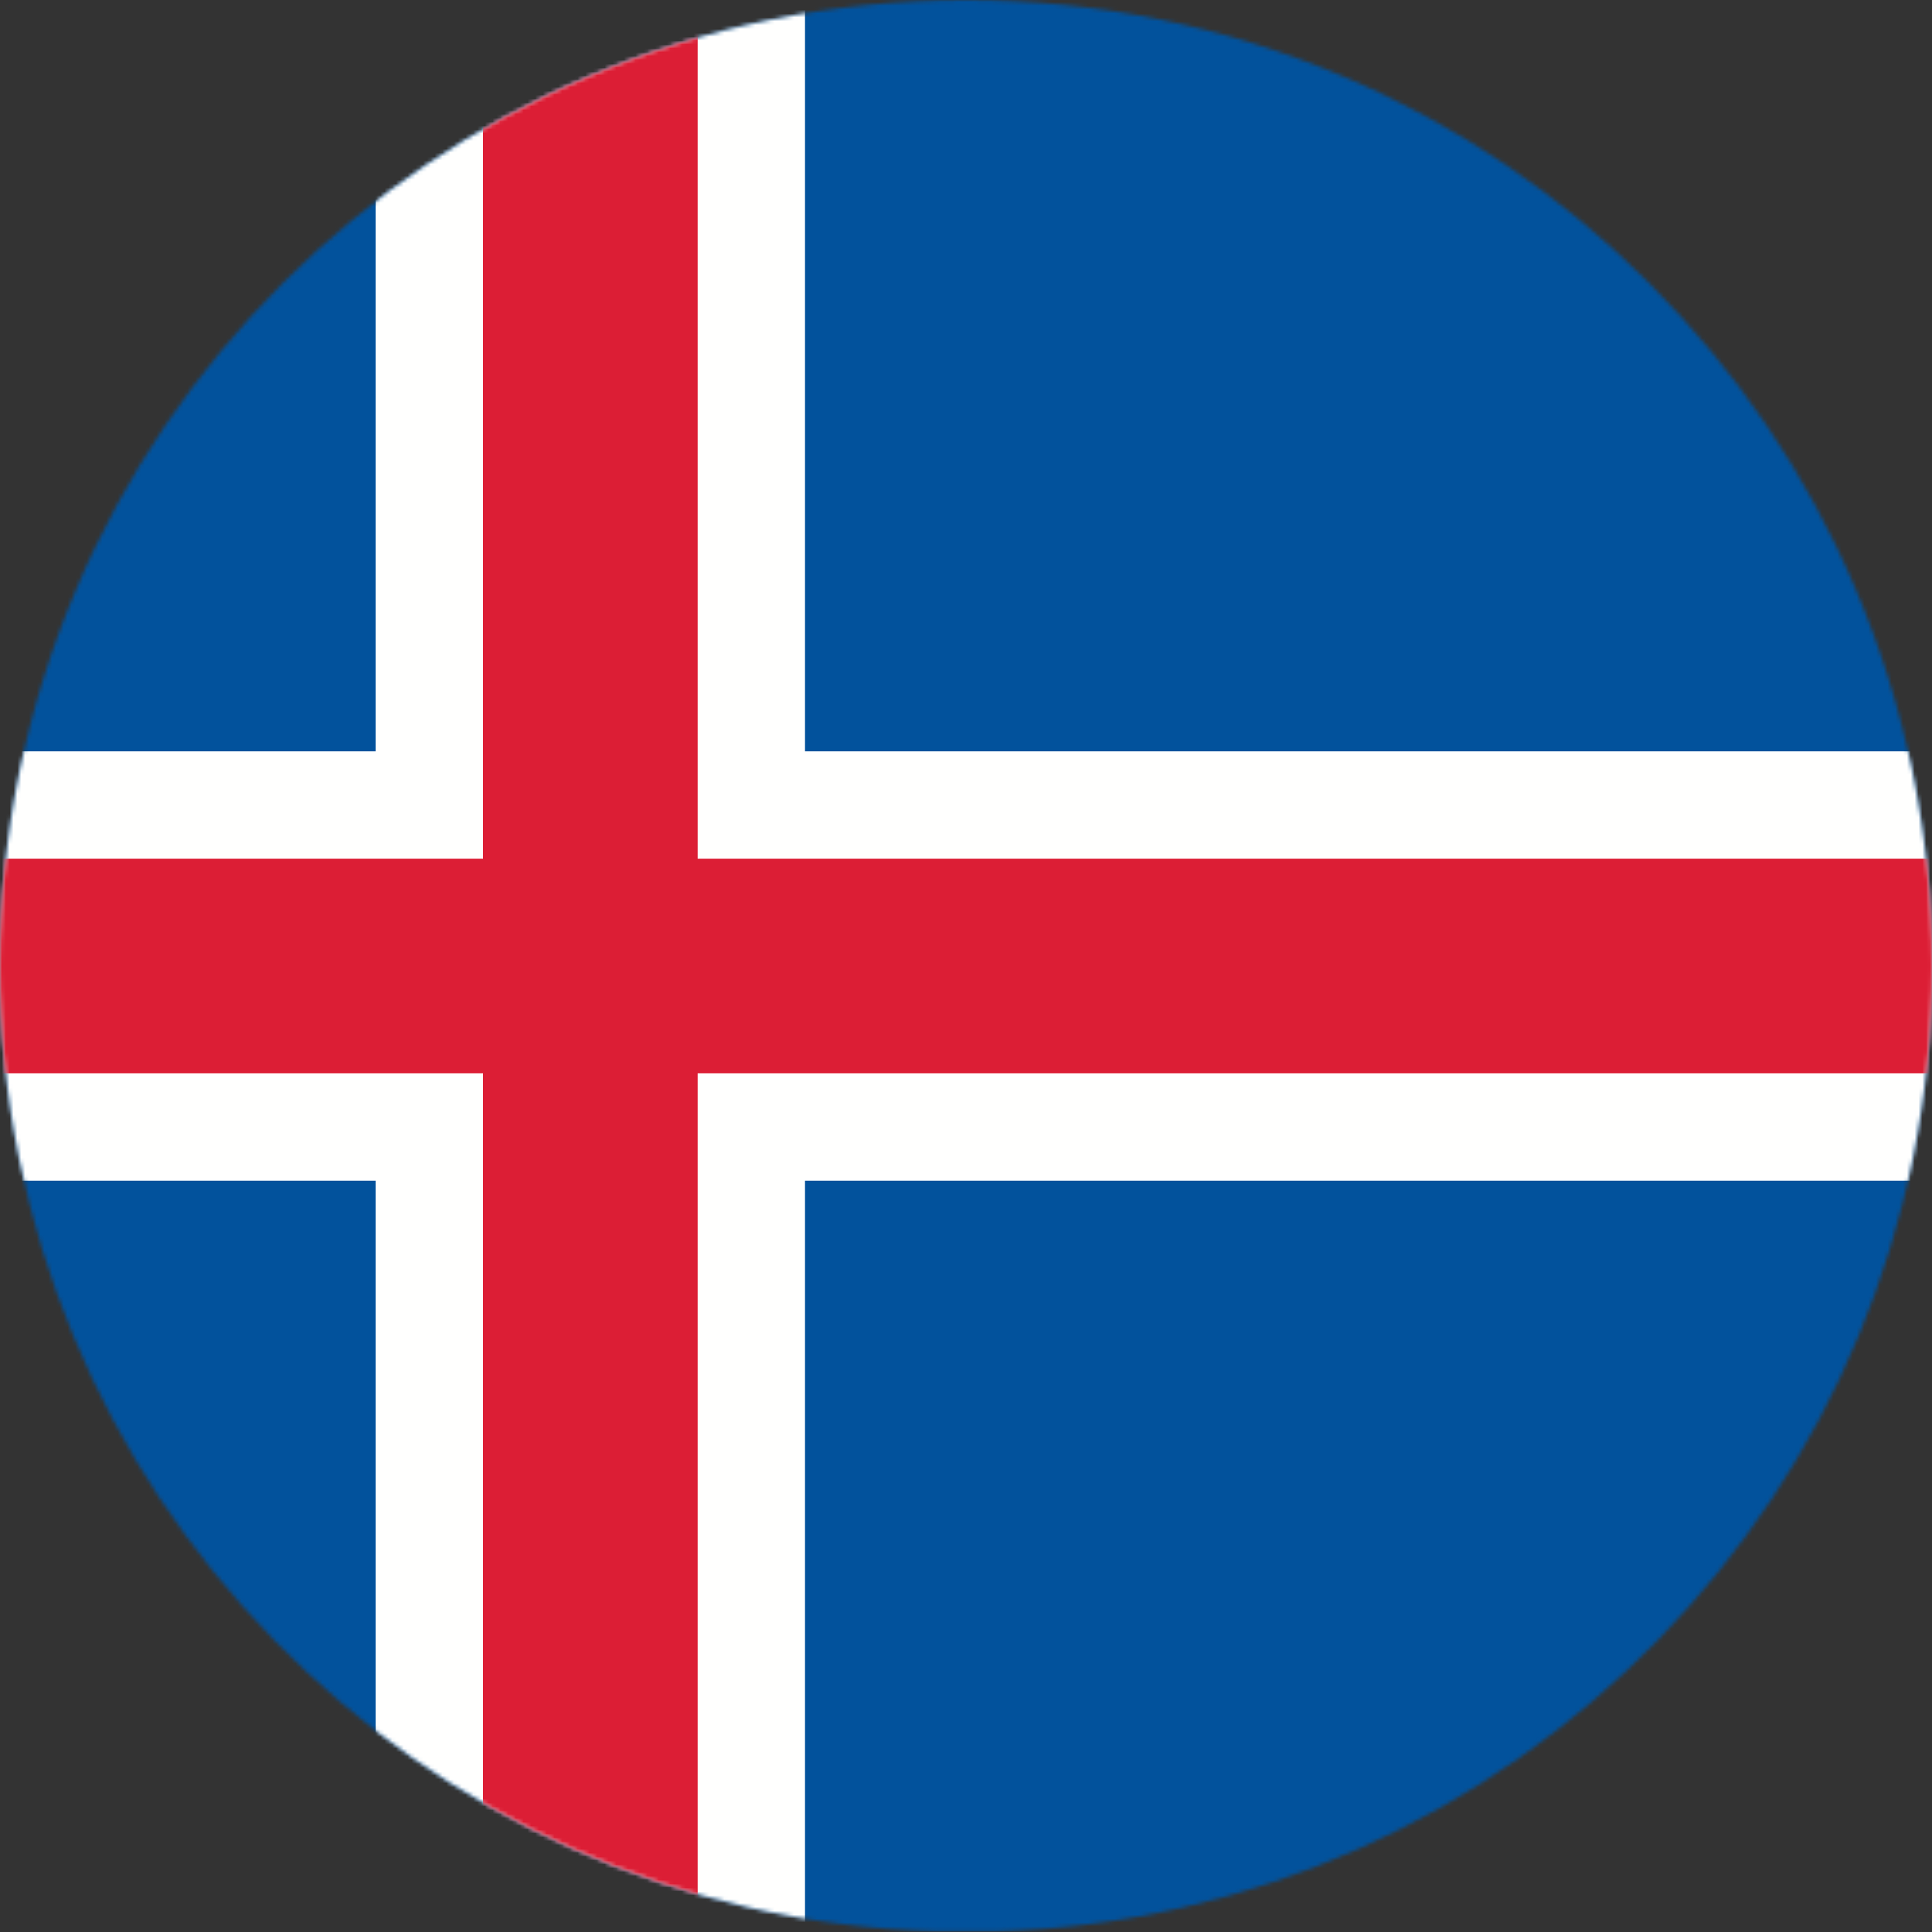 <svg xmlns="http://www.w3.org/2000/svg" xmlns:xlink="http://www.w3.org/1999/xlink" viewBox="0 0 500 500">
  <rect x="0" y="0" width="500" height="500" fill="#333333" stroke="none"/>
  <defs>
    <path id="is-a" d="M257.14 499.9h-14.28C108.09 496.12 0 385.684 0 250 0 111.928 111.928 0 250 0s250 111.928 250 250c0 135.684-108.09 246.12-242.86 249.9z"/>
  </defs>
  <g fill="none" fill-rule="evenodd">
    <mask id="is-b" fill="#fff">
      <use xlink:href="#is-a"/>
    </mask>
    <path fill="#02529C" d="M0 499.9h500V0H0z" mask="url(#is-b)"/>
    <path fill="#FFFFFE" d="M97.222 194.445V0h111.111v194.445h388.889v111.11H208.333V500H97.222V305.555H-97.222v-111.11H97.222z" mask="url(#is-b)"/>
    <path fill="#DC1E35" d="M125 222.222V0h55.555v222.222h416.667v55.556H180.555V500H125V277.778H-97.222v-55.556H125z" mask="url(#is-b)"/>
  </g>
</svg>
